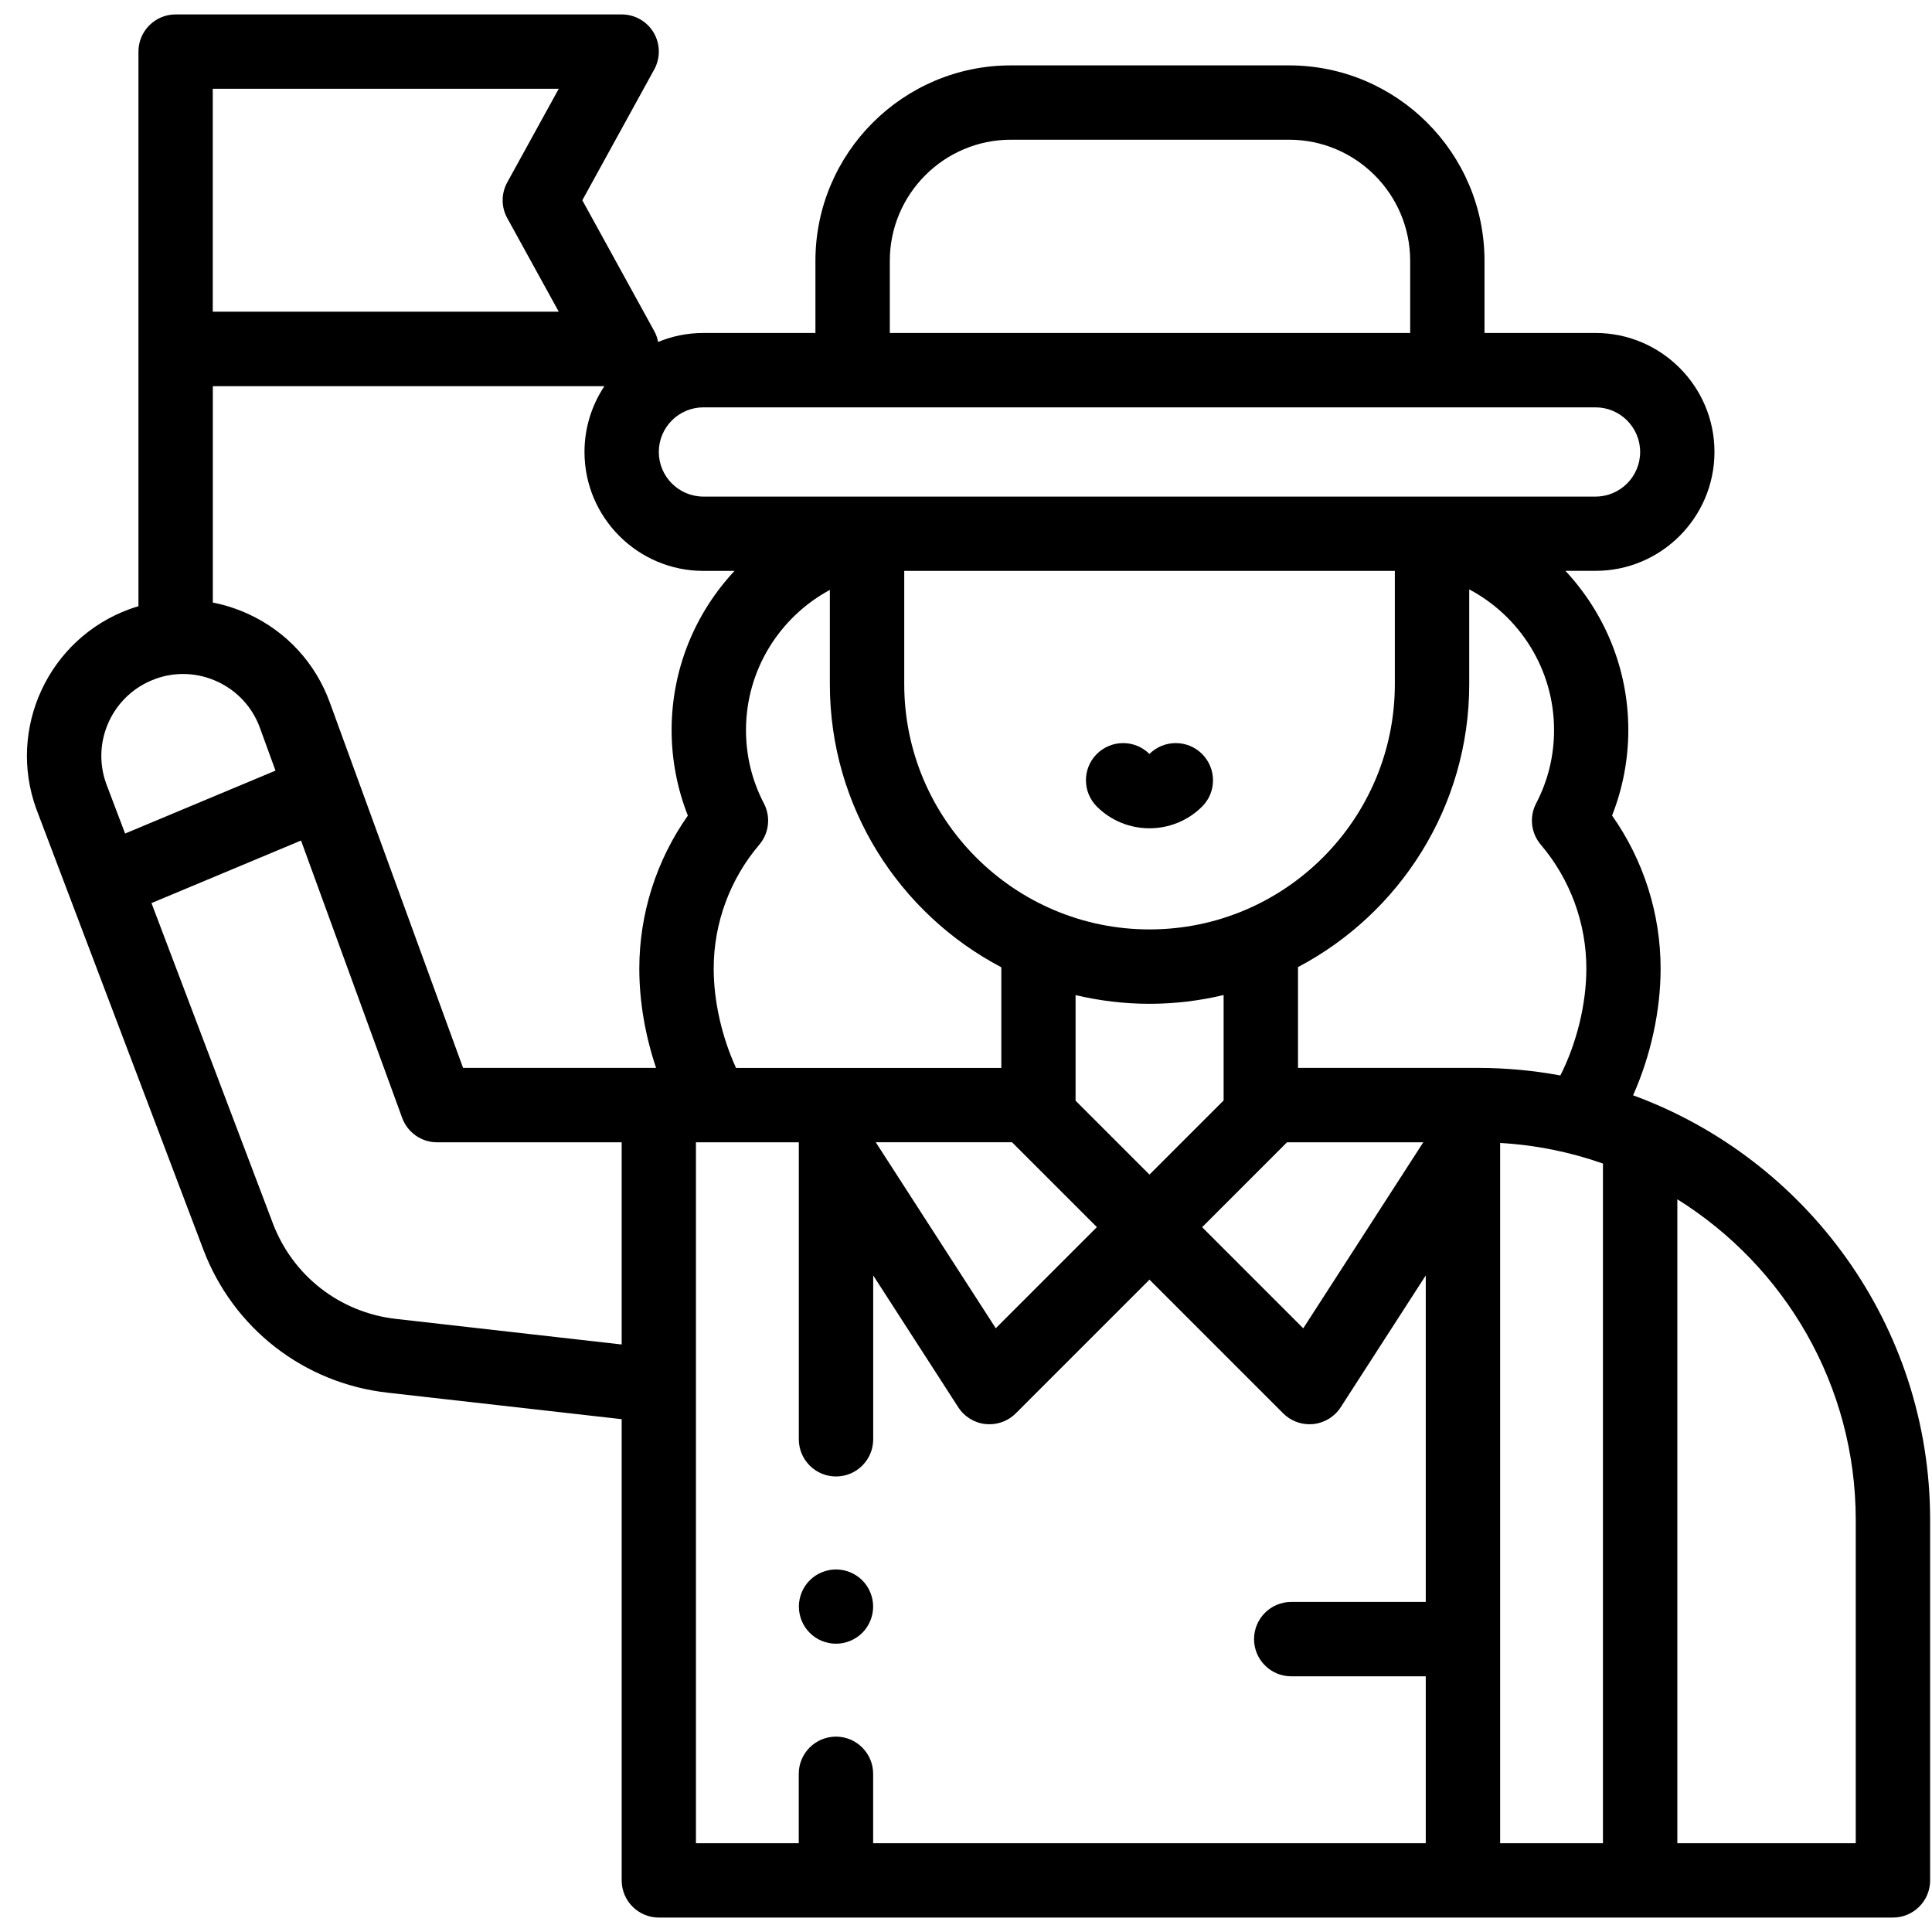 <!-- Generated by IcoMoon.io -->
<svg version="1.1" xmlns="http://www.w3.org/2000/svg" width="32" height="32" viewBox="0 0 32 32">
<title>big-11</title>
<path d="M27.049 18.142c0.291-0.654 0.456-1.397 0.456-2.099 0-0.91-0.283-1.796-0.804-2.535 0.177-0.449 0.269-0.932 0.269-1.416 0-1.018-0.396-1.945-1.042-2.637h0.499c1.086 0 1.97-0.884 1.97-1.97s-0.884-1.97-1.97-1.97h-1.839v-1.195c0-1.785-1.452-3.237-3.238-3.237h-4.607c-1.785 0-3.237 1.452-3.237 3.237v1.195h-1.855c-0.266 0-0.519 0.053-0.751 0.149-0.012-0.063-0.032-0.124-0.064-0.181l-1.191-2.166 1.191-2.166c0.105-0.191 0.101-0.423-0.009-0.61s-0.312-0.302-0.53-0.302h-7.388c-0.34 0-0.616 0.276-0.616 0.616v9.186c-0.049 0.015-0.098 0.030-0.147 0.048-1.34 0.489-2.032 1.976-1.543 3.315 0.001 0.002 0.002 0.005 0.003 0.007l2.762 7.286c0.495 1.305 1.664 2.213 3.050 2.37l3.879 0.439v7.639c0 0.34 0.276 0.616 0.616 0.616h20.44c0.34 0 0.616-0.276 0.616-0.616v-5.969c-0-3.227-2.052-5.984-4.919-7.034zM12.191 17.688c-0.234-0.51-0.37-1.103-0.37-1.645 0-0.751 0.268-1.48 0.755-2.052 0.162-0.191 0.193-0.461 0.077-0.683-0.197-0.378-0.297-0.787-0.297-1.215 0-1.003 0.563-1.876 1.389-2.322v1.561c0 2.034 1.153 3.803 2.84 4.689v1.668h-4.394zM23.102 9.456h0.001v1.875c0 2.241-1.823 4.063-4.063 4.063s-4.063-1.823-4.063-4.063v-1.875c0.006 0 0.011-0 0.017-0l8.11 0zM20.267 18.227l-1.228 1.228-1.224-1.224v-1.749c0.393 0.093 0.802 0.144 1.224 0.144 0.423 0 0.833-0.051 1.228-0.145v1.746zM16.763 18.92l1.405 1.405-1.675 1.675-1.988-3.081h2.258zM21.316 18.92h2.258l-1.988 3.081-1.675-1.675 1.405-1.405zM24.847 18.931c0.594 0.034 1.165 0.152 1.703 0.341v11.258h-1.703v-11.599zM25.844 17.813c-0.442-0.082-0.898-0.125-1.363-0.125h-2.982v-1.67c1.684-0.887 2.836-2.655 2.836-4.687v-1.569c0.835 0.443 1.405 1.321 1.405 2.33 0 0.428-0.1 0.837-0.297 1.215-0.116 0.222-0.085 0.492 0.077 0.683 0.487 0.572 0.755 1.301 0.755 2.052-0 0.59-0.16 1.236-0.43 1.77zM14.738 4.32c0-1.106 0.9-2.006 2.006-2.006h4.607c1.106 0 2.006 0.9 2.006 2.006v1.195h-8.619v-1.195zM11.651 6.747h14.776c0.407 0 0.739 0.331 0.739 0.739s-0.331 0.739-0.739 0.739h-14.776c-0.407 0-0.739-0.331-0.739-0.739s0.331-0.739 0.739-0.739zM3.524 1.47h5.731l-0.853 1.55c-0.102 0.185-0.102 0.409 0 0.593l0.853 1.55h-5.731v-3.694zM10.011 6.396c-0.208 0.312-0.33 0.687-0.33 1.090 0 1.086 0.884 1.97 1.97 1.97h0.515c-0.646 0.691-1.042 1.619-1.042 2.637 0 0.484 0.092 0.967 0.269 1.416-0.521 0.739-0.804 1.625-0.804 2.535 0 0.544 0.098 1.111 0.278 1.644h-3.197l-2.208-6.055c-0.237-0.649-0.712-1.167-1.338-1.458-0.194-0.090-0.395-0.155-0.599-0.195v-3.583h6.487zM2.568 11.246c0.34-0.124 0.708-0.108 1.036 0.045s0.577 0.424 0.701 0.764l0.258 0.709-2.491 1.042-0.313-0.826c-0.253-0.701 0.109-1.478 0.81-1.733zM4.519 20.261l-2.010-5.303 2.477-1.036 1.675 4.593c0.089 0.243 0.32 0.405 0.578 0.405h3.058v3.349l-3.74-0.424c-0.926-0.105-1.707-0.712-2.038-1.583zM11.528 18.92h1.703v4.919c0 0.34 0.276 0.616 0.616 0.616s0.616-0.276 0.616-0.616v-2.714l1.409 2.184c0.101 0.156 0.267 0.259 0.452 0.278 0.022 0.002 0.044 0.003 0.065 0.003 0.162 0 0.319-0.064 0.435-0.18l2.215-2.215 2.215 2.215c0.116 0.116 0.273 0.18 0.435 0.18 0.022 0 0.044-0.001 0.065-0.003 0.185-0.020 0.351-0.122 0.452-0.278l1.409-2.184v5.408h-2.228c-0.34 0-0.616 0.276-0.616 0.616s0.276 0.616 0.616 0.616h2.228v2.765h-9.153v-1.15c0-0.34-0.276-0.616-0.616-0.616s-0.616 0.276-0.616 0.616v1.15h-1.703v-11.61zM30.737 30.53h-2.955v-10.666c1.773 1.106 2.955 3.073 2.955 5.312v5.354z"></path>
<path d="M19.039 13.719c0.316 0 0.631-0.12 0.872-0.36s0.24-0.63-0.001-0.871c-0.24-0.24-0.631-0.24-0.872 0-0.24-0.24-0.63-0.24-0.871 0s-0.24 0.63 0 0.871c0.24 0.24 0.556 0.36 0.872 0.36z"></path>
<path d="M13.847 27.225c0.162 0 0.321-0.066 0.435-0.18s0.18-0.273 0.18-0.435c0-0.162-0.066-0.321-0.18-0.435s-0.273-0.18-0.435-0.18-0.321 0.066-0.435 0.18c-0.115 0.114-0.18 0.273-0.18 0.435s0.065 0.321 0.18 0.435c0.114 0.115 0.273 0.18 0.435 0.18z"></path>
</svg>
